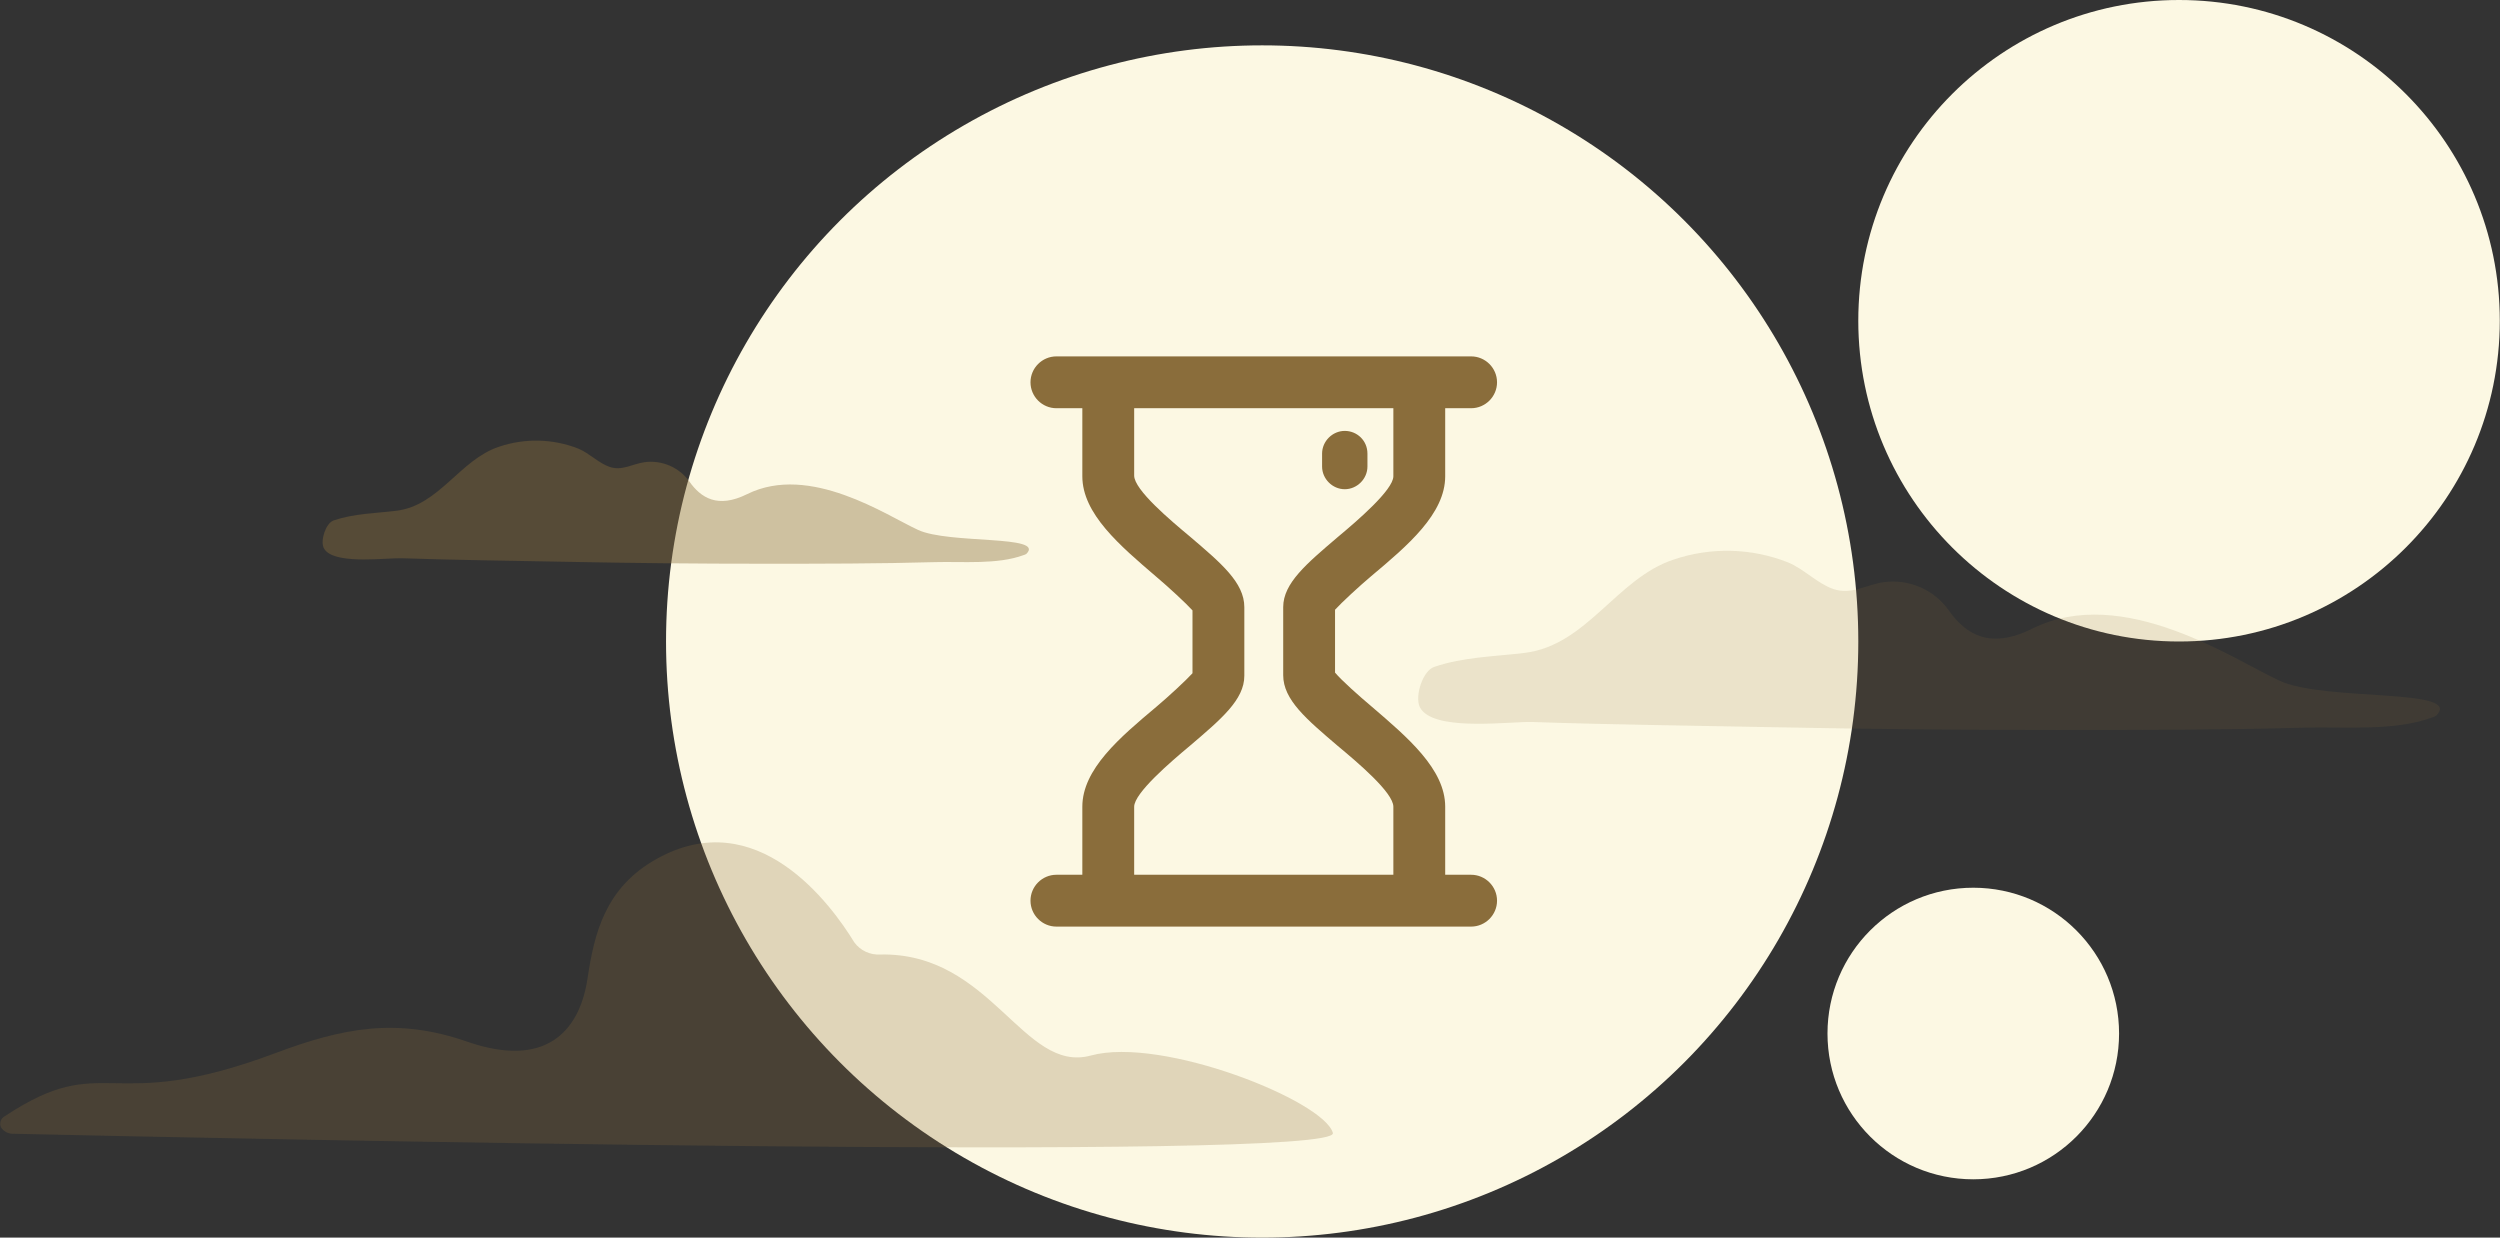 <svg width="505" height="250" viewBox="0 0 505 250" fill="none" xmlns="http://www.w3.org/2000/svg">
<rect x="0" y="0" width="505" height="250" fill="#333333" stroke="none"/>
<circle cx="254.958" cy="129.581" r="120.419" fill="#FCF8E3"/>
<circle cx="440.166" cy="64.791" r="64.791" fill="#FCF8E3"/>
<circle cx="398.603" cy="208.77" r="29.45" fill="#FCF8E3"/>
<path d="M297.165 176.702H291.93V162.958C291.93 155.366 284.338 148.953 277.008 142.67C274.521 140.576 270.987 137.435 269.678 135.864V123.168C270.987 121.728 274.521 118.455 277.008 116.361C284.338 110.209 291.93 103.796 291.93 96.204V82.461H297.165C300.045 82.461 302.401 80.105 302.401 77.225C302.401 74.346 300.045 71.99 297.165 71.99H213.396C210.516 71.99 208.16 74.346 208.16 77.225C208.16 80.105 210.516 82.461 213.396 82.461H218.631V96.204C218.631 103.796 226.223 110.209 233.553 116.492C236.04 118.586 239.574 121.859 240.883 123.298V135.995C239.574 137.435 236.04 140.707 233.553 142.801C226.223 148.953 218.631 155.366 218.631 162.958V176.702H213.396C210.516 176.702 208.16 179.058 208.16 181.937C208.16 184.817 210.516 187.173 213.396 187.173H297.165C300.045 187.173 302.401 184.817 302.401 181.937C302.401 179.058 300.045 176.702 297.165 176.702ZM229.103 162.958C229.103 160.209 236.432 153.927 240.359 150.654C246.642 145.288 251.354 141.361 251.354 136.518V122.644C251.354 117.67 246.642 113.743 240.359 108.377C236.432 105.105 229.103 98.953 229.103 96.073V82.461H281.459V96.204C281.459 98.953 274.129 105.236 270.202 108.508C263.919 113.874 259.207 117.801 259.207 122.644V136.387C259.207 141.361 263.919 145.288 270.202 150.654C274.129 153.927 281.459 160.079 281.459 162.958V176.702H229.103V162.958ZM267.061 94.241V91.623C267.061 89.136 269.155 87.042 271.642 87.042C274.129 87.042 276.223 89.005 276.223 91.623V94.241C276.223 96.728 274.129 98.822 271.642 98.822C269.155 98.822 267.061 96.728 267.061 94.241Z" fill="#8A6D3B"/>
<g opacity="0.5">
<path opacity="0.5" d="M220.351 213.217C206.673 216.947 200.286 192.34 177.799 192.811C176.79 192.872 175.782 192.679 174.867 192.249C173.952 191.819 173.16 191.166 172.563 190.35C167.864 182.654 152.93 162.196 132.681 173.478C122.21 179.303 120.05 188.557 118.676 197.693C117.013 208.635 109.972 215.834 94.356 210.415C80.142 205.468 69.186 207.654 55.665 212.719C21.516 225.52 21.464 211.908 0.966 225.481C0.578 225.683 0.281 226.026 0.138 226.44C-0.006 226.854 0.014 227.307 0.194 227.706C0.458 228.126 0.828 228.468 1.267 228.698C1.706 228.928 2.199 229.038 2.694 229.015C44.435 229.957 270.822 234.8 269.239 228.858C267.472 222.366 234.749 209.29 220.351 213.217Z" fill="#8A6D3B"/>
<path opacity="0.3" d="M460.483 137.52C451.321 133.305 428.847 117.886 410.562 126.97C401.845 131.342 396.962 128.017 393.625 123.266C392.165 121.219 390.175 119.61 387.869 118.611C385.562 117.612 383.027 117.262 380.536 117.598C377.067 118.082 373.991 120.216 370.379 118.999C367.119 117.886 364.449 114.967 361.216 113.619C353.794 110.676 345.566 110.476 338.01 113.056C326.517 116.891 320.562 130.334 308.023 131.878C301.897 132.637 295.627 132.69 289.698 134.719C287.355 135.53 285.771 140.661 286.792 142.808C286.972 143.175 287.216 143.507 287.512 143.789C291.439 147.624 305.313 145.7 309.554 145.844C325.68 146.394 341.832 146.564 357.983 146.891C377.181 147.275 396.4 147.463 415.64 147.454C432.25 147.454 448.86 147.454 465.457 146.983C473.311 146.76 483.677 147.755 491.256 144.928C491.564 144.855 491.857 144.726 492.119 144.548C497.748 138.933 469.633 141.747 460.483 137.52Z" fill="#8A6D3B"/>
<path opacity="0.8" d="M185.462 107.049C179.128 104.153 163.592 93.56 150.951 99.801C144.925 102.804 141.55 100.52 139.243 97.256C138.234 95.85 136.858 94.744 135.264 94.058C133.669 93.372 131.916 93.131 130.194 93.362C127.797 93.695 125.67 95.161 123.173 94.324C120.92 93.56 119.074 91.555 116.839 90.628C111.708 88.606 106.02 88.469 100.796 90.242C92.852 92.876 88.735 102.112 80.067 103.173C75.832 103.695 71.498 103.731 67.399 105.124C65.779 105.682 64.684 109.207 65.39 110.682C65.514 110.934 65.683 111.162 65.888 111.356C68.602 113.991 78.194 112.669 81.125 112.768C92.273 113.146 103.439 113.263 114.604 113.487C127.875 113.751 141.161 113.88 154.462 113.874C165.945 113.874 177.427 113.874 188.9 113.55C194.329 113.398 201.496 114.081 206.735 112.139C206.948 112.088 207.15 112 207.332 111.878C211.223 108.02 191.787 109.953 185.462 107.049Z" fill="#8A6D3B"/>
</g>
</svg>
